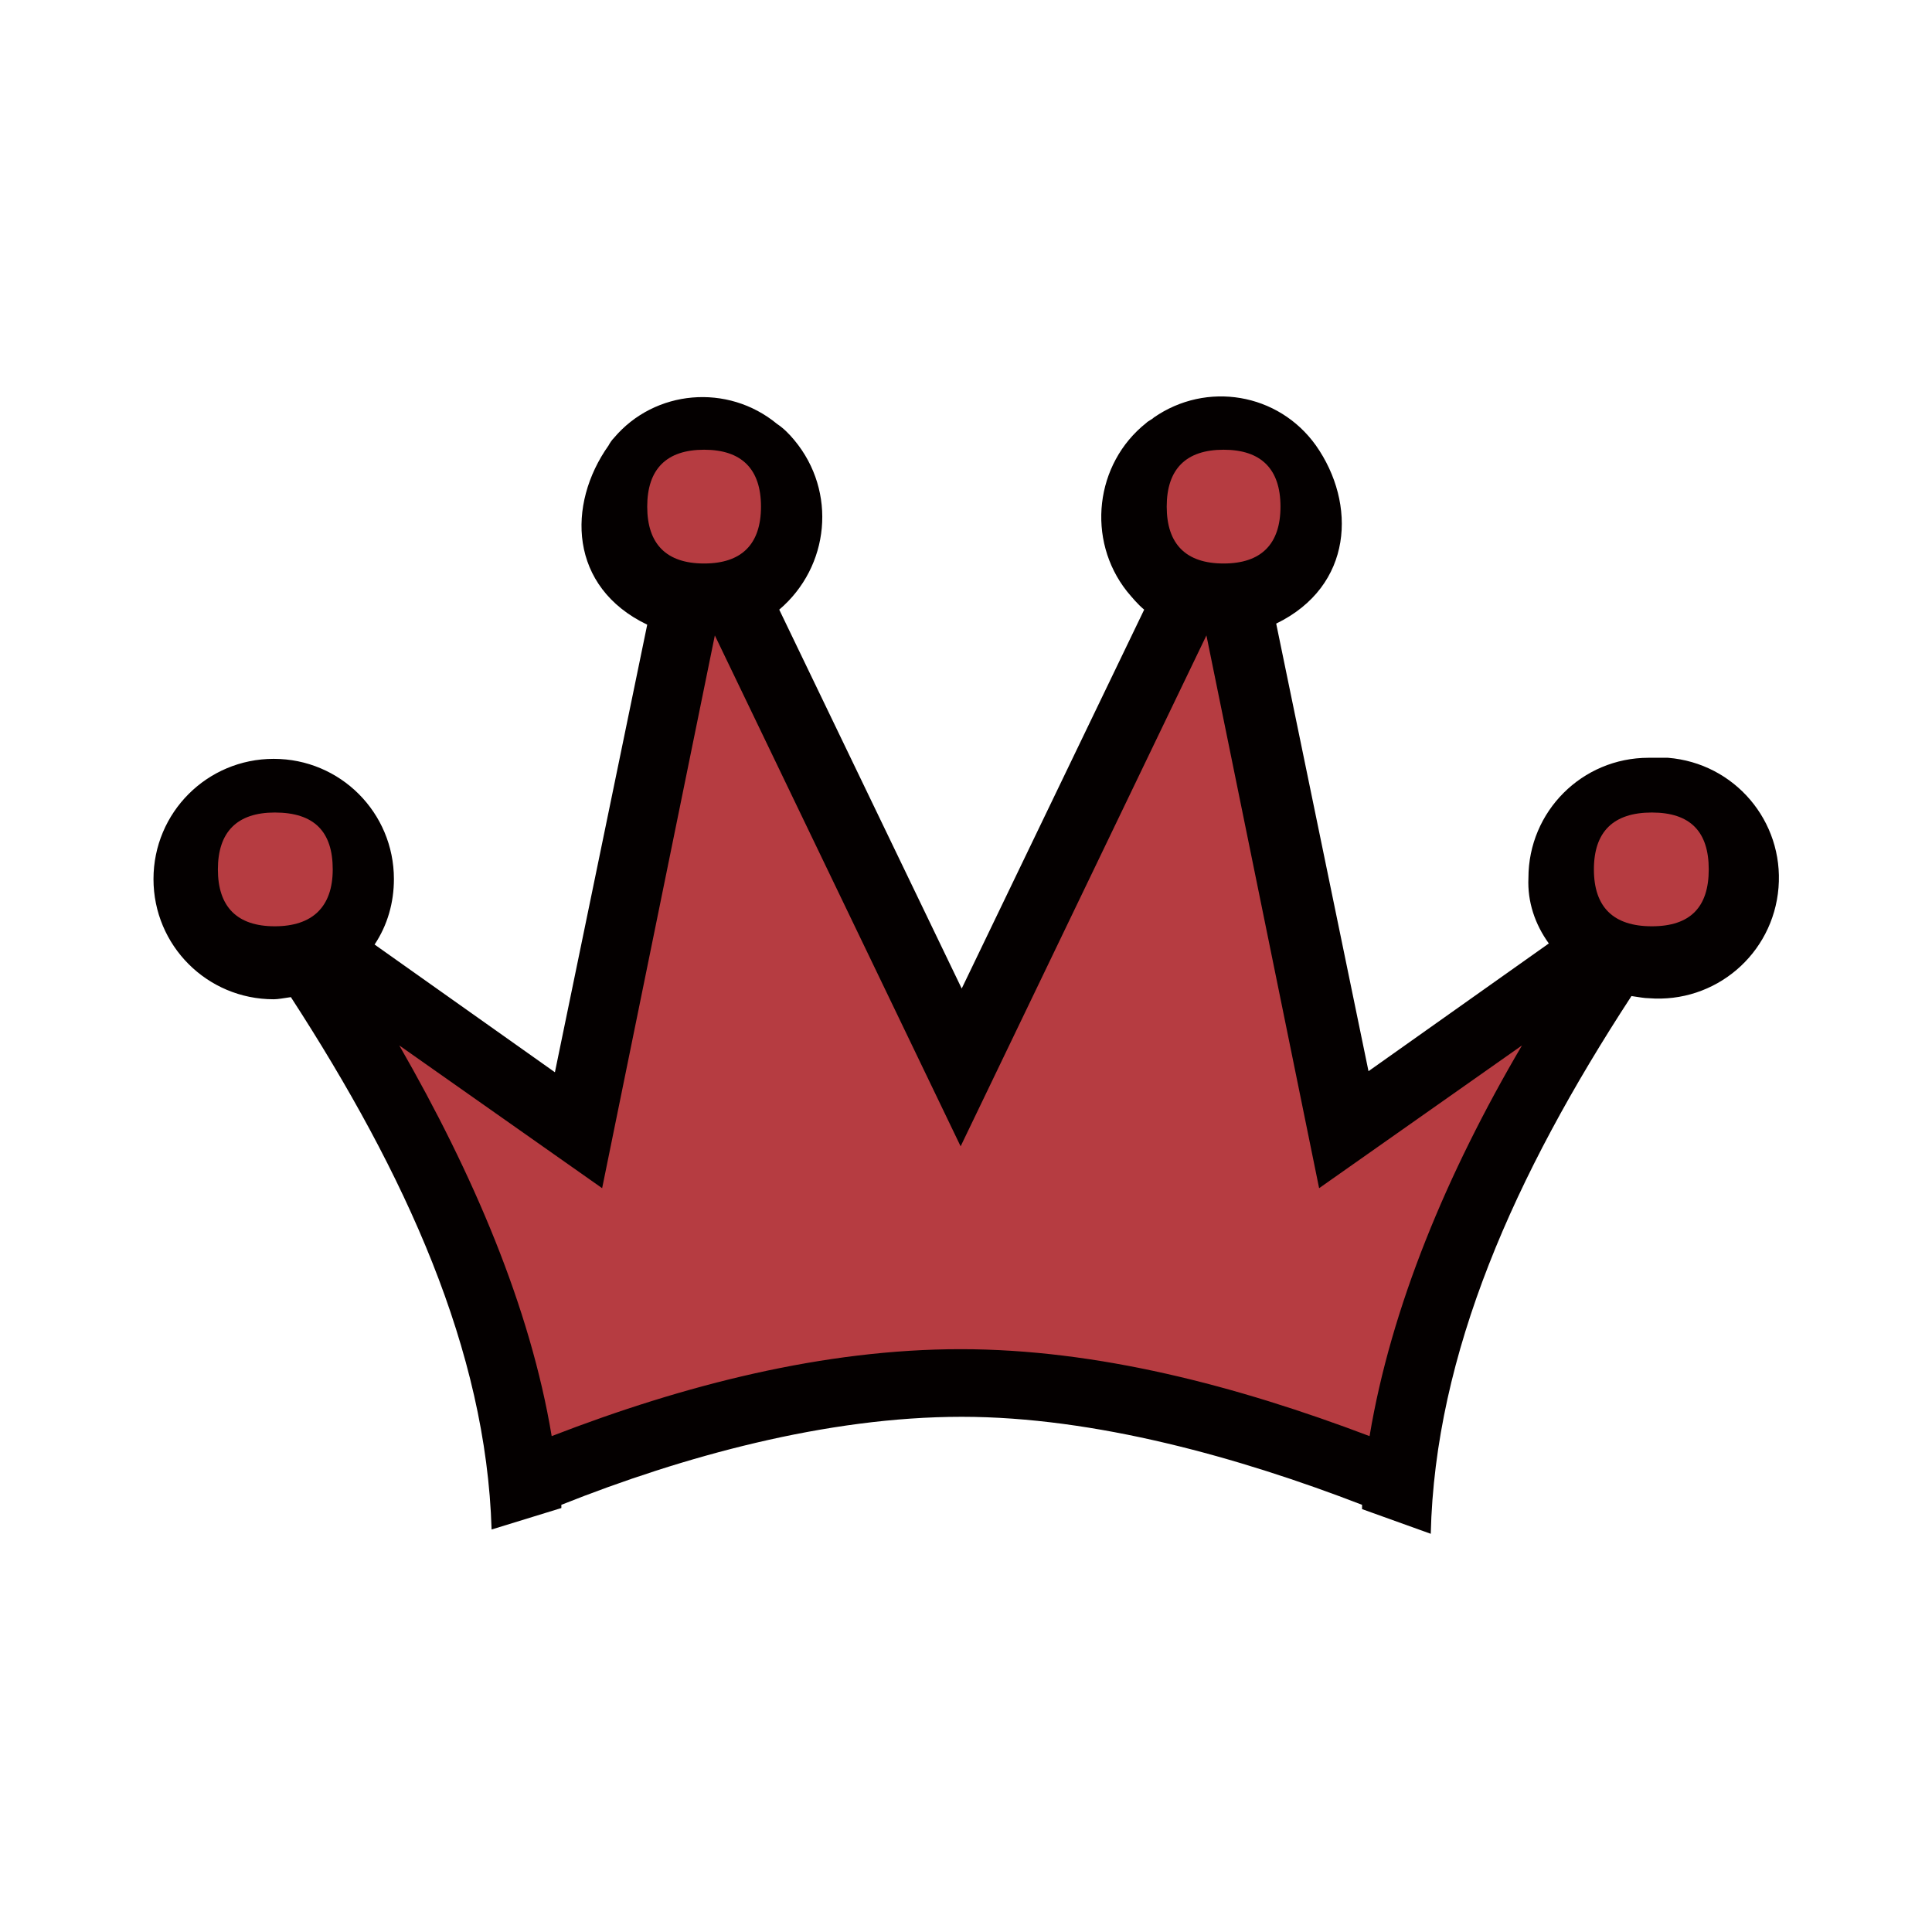 <svg xmlns="http://www.w3.org/2000/svg" xmlns:xlink="http://www.w3.org/1999/xlink" id="Layer_1" x="0" y="0" version="1.1" viewBox="0 0 180 180" xml:space="preserve" style="enable-background:new 0 0 180 180"><style type="text/css">.st0{fill:#b63c41}.st1{fill:#040000}</style><title>f</title><g id="Layer_2"><g id="Layer_1-2"><path d="M130.3,137l-3.4-1.3c-13.8-5.3-25.9-7.9-37-7.9s-23.2,2.6-37,7.9l-3.4,1.3l-0.6-3.6 c-1.9-10.8-6.5-22.7-13.9-35.4l-6.8-11.9l26.3,18.5l11.4-55.8l24.1,50l24-50l11.5,55.8l26.6-18.7l-7.1,12 c-7.4,12.4-12,24.4-13.8,35.4L130.3,137z" class="st0"/><path d="M154.3,70.6h-0.7c-6.2,0-11.2,5-11.2,11.2c-0.1,2.2,0.6,4.3,1.9,6.1l-16.8,11.9l-8.6-41.7 c7.2-3.5,7.5-11.2,3.7-16.6c-3.5-4.9-10.2-6-15.1-2.6c-0.2,0.2-0.5,0.3-0.7,0.5c-4.8,3.8-5.6,10.9-1.8,15.7c0,0,0,0,0,0 c0.5,0.6,1,1.2,1.6,1.7l-17,35.3l-17-35.3c4.7-4,5.4-11,1.4-15.8c0,0,0,0,0,0c-0.5-0.6-1-1.1-1.6-1.5c-4.6-3.8-11.4-3.2-15.2,1.3 c-0.2,0.2-0.4,0.5-0.5,0.7C52.8,47,53,54.7,60.3,58.2l-8.6,41.7L34.9,88c1.2-1.8,1.8-3.9,1.8-6.1c0-6.2-5-11.2-11.2-11.2 c-6.2,0-11.2,5-11.2,11.2c0,6.2,5,11.2,11.2,11.2c0,0,0,0,0,0c0.4,0,0.9-0.1,1.6-0.2c10.7,16.5,18.2,32.9,18.7,49.6l6.5-2 c0-0.1,0-0.2,0-0.3c11.3-4.5,24.7-8.2,37.3-8.2c12.4,0,25.9,3.8,37.3,8.2c0,0.1,0,0.3,0,0.4l6.4,2.3c0.4-16.8,7.8-33.4,18.7-50.1 c0.7,0.1,1.2,0.2,1.6,0.2c6.2,0.5,11.6-4.1,12.1-10.3s-4.1-11.6-10.3-12.1C155,70.6,154.6,70.6,154.3,70.6z M127.6,133.8 c-12.4-4.7-25.4-8.1-38.1-8.1s-25.7,3.3-38.1,8.1c-2-12-7.3-24.4-14.2-36.4l18.9,13.3l10.5-51.5l22.9,47.6l22.9-47.6l10.5,51.5 l18.9-13.3C134.8,109.3,129.6,121.8,127.6,133.8z" class="st1"/><path d="M153.9,75.7c-3.6,0-5.4,1.8-5.4,5.3c0,3.5,1.8,5.3,5.4,5.3s5.3-1.8,5.3-5.3S157.5,75.7,153.9,75.7z" class="st0"/><path d="M114,41.9c-3.5,0-5.3,1.8-5.3,5.3c0,3.5,1.8,5.3,5.3,5.3s5.3-1.8,5.3-5.3S117.5,41.9,114,41.9z" class="st0"/><path d="M65.6,41.9c-3.5,0-5.3,1.8-5.3,5.3c0,3.5,1.8,5.3,5.3,5.3c3.5,0,5.3-1.8,5.3-5.3S69.1,41.9,65.6,41.9z" class="st0"/><path d="M25.6,75.7c-3.5,0-5.3,1.8-5.3,5.3c0,3.5,1.8,5.3,5.3,5.3S31,84.5,31,81C31,77.5,29.3,75.7,25.6,75.7z" class="st0"/></g></g></svg>